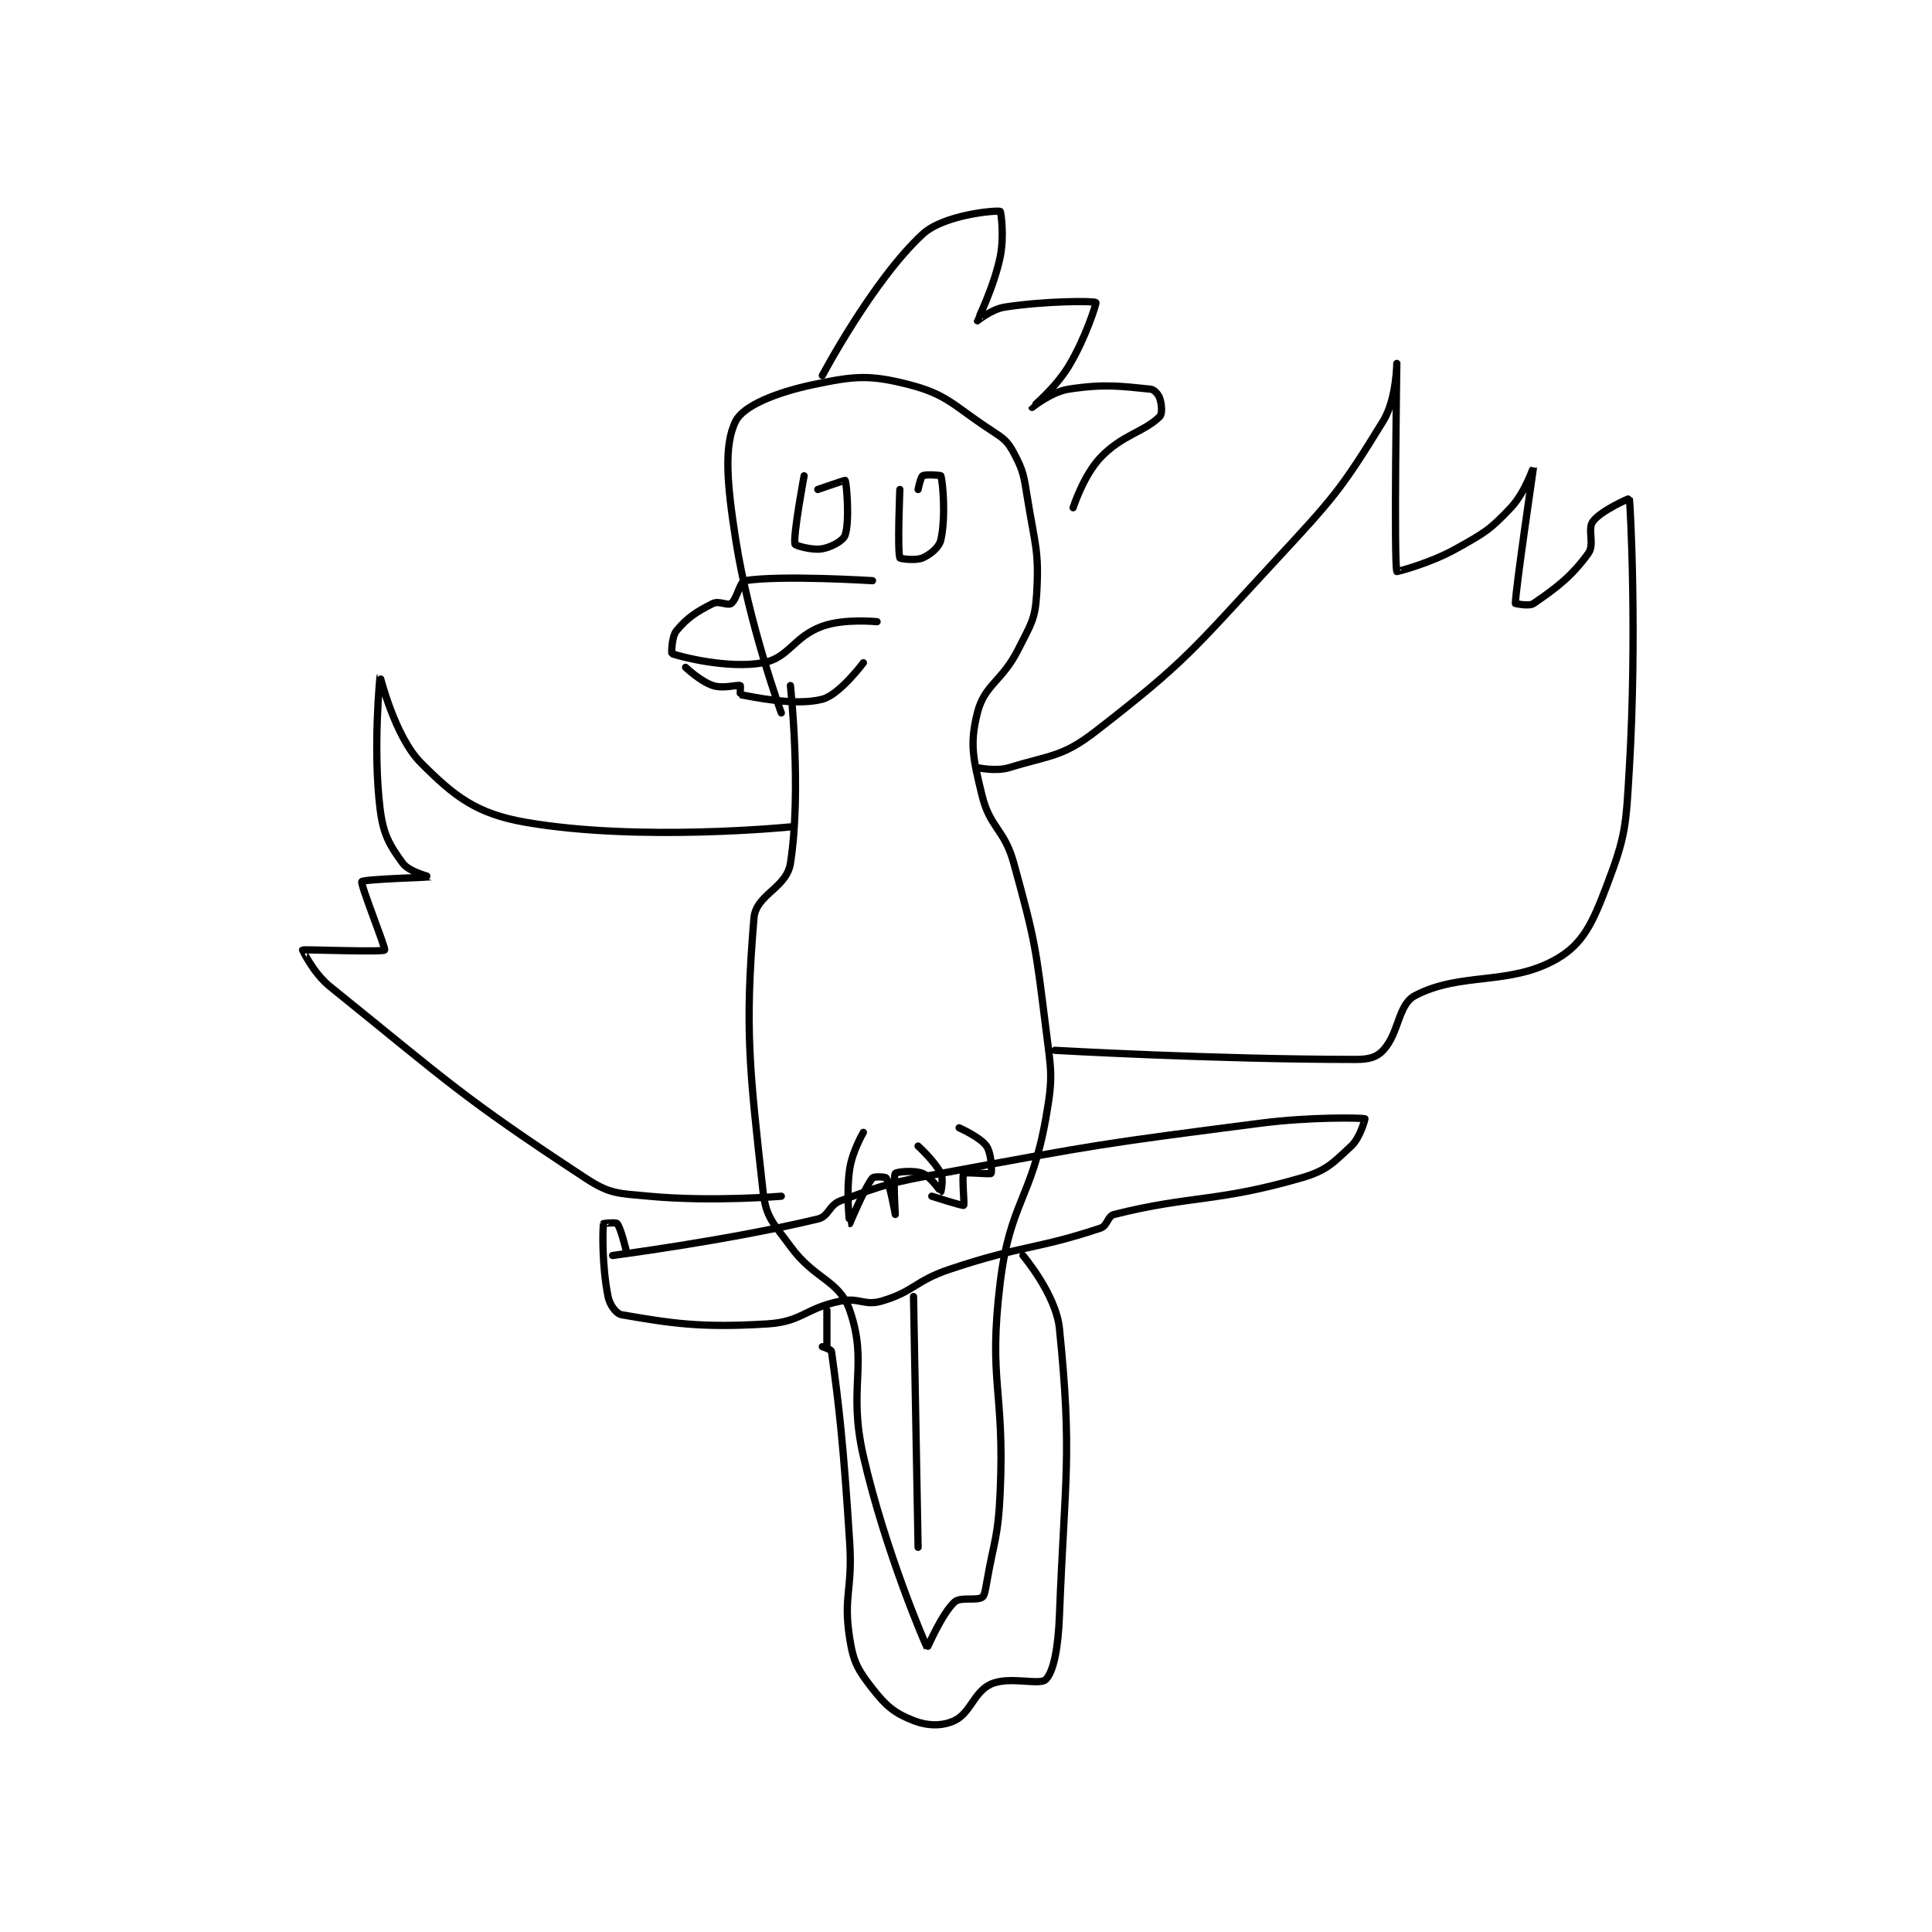 <?xml version="1.0" encoding="utf-8"?>
<!DOCTYPE svg PUBLIC "-//W3C//DTD SVG 1.1//EN" "http://www.w3.org/Graphics/SVG/1.1/DTD/svg11.dtd">
<svg viewBox="0 0 800 800" preserveAspectRatio="xMinYMin meet" xmlns="http://www.w3.org/2000/svg" version="1.1">
<g fill="none" stroke="black" stroke-linecap="round" stroke-linejoin="round" stroke-width="1.589">
<g transform="translate(125.282,87.52) scale(1.888) translate(-92,-63)">
<path id="0" d="M197 173 C197 173 189.919 153.679 187 135 C185.082 122.724 184.357 114.285 187 109 C188.677 105.646 195.886 102.708 204 101 C213.12 99.08 216.349 98.782 225 101 C233.472 103.172 234.726 105.604 243 111 C245.787 112.818 246.593 113.362 248 116 C250.129 119.992 250.192 120.989 251 126 C252.644 136.192 253.578 137.47 253 147 C252.661 152.588 251.714 153.572 249 159 C245.414 166.173 241.566 166.738 240 173 C238.29 179.84 239.059 182.992 241 191 C242.777 198.329 245.904 198.364 248 206 C252.697 223.111 252.772 224.178 255 242 C256.208 251.666 256.668 252.659 255 262 C251.849 279.647 247.155 280.326 245 298 C242.336 319.844 246.032 321.301 245 344 C244.548 353.937 243.706 354.188 242 364 C241.736 365.517 241.551 366.685 241 367 C239.666 367.762 236.277 366.83 235 368 C232.201 370.566 229.043 378.068 229 378 C228.652 377.444 219.806 356.921 215 336 C211.525 320.875 216.121 315.847 212 304 C209.69 297.359 204.374 297.354 199 290 C195.253 284.872 193.633 283.699 193 278 C189.99 250.906 188.965 242.417 191 218 C191.431 212.831 198.149 211.428 199 206 C201.505 190.03 199 167 199 167 "/>
<path id="1" d="M215 265 C215 265 212.581 269.127 212 273 C211.175 278.5 211.994 284.998 212 285 C212.001 285 215.212 277.235 217 275 C217.306 274.617 219.837 274.74 220 275 C220.802 276.284 222 283 222 283 C222 283 221.481 274.779 222 274 C222.231 273.654 226.116 273.246 228 274 C229.759 274.703 231.957 278 232 278 C232 278 232.625 275.251 232 274 C230.671 271.342 227 268 227 268 "/>
<path id="2" d="M236 264 C236 264 240.635 266.049 242 268 C243.116 269.594 243.222 273.734 243 274 C242.785 274.257 237.318 273.629 237 274 C236.568 274.504 237.218 280.844 237 281 C236.757 281.173 230 279 230 279 "/>
<path id="3" d="M217 144 C217 144 196.824 142.738 189 144 C187.936 144.172 187.248 148.109 186 149 C185.241 149.542 183.296 148.352 182 149 C178.436 150.782 176.341 152.139 174 155 C172.914 156.327 172.924 159.972 173 160 C174.859 160.685 185.342 163.392 193 162 C198.637 160.975 199.708 156.265 206 154 C210.897 152.237 218 153 218 153 "/>
<path id="4" d="M176 163 C176 163 179.231 166.077 182 167 C184.266 167.755 187.325 166.775 188 167 C188.075 167.025 187.955 168.993 188 169 C190.461 169.41 199.928 171.574 206 170 C209.79 169.017 215 162 215 162 "/>
<path id="5" d="M202 121 C202 121 199.545 134.181 200 136 C200.078 136.314 203.816 137.397 206 137 C208.081 136.622 210.599 135.204 211 134 C212.032 130.904 211.309 122.516 211 122 C210.959 121.931 205 124 205 124 "/>
<path id="6" d="M223 124 C223 124 222.438 137.312 223 139 C223.062 139.188 226.479 139.676 228 139 C229.757 138.219 231.623 136.697 232 135 C233.08 130.14 232.462 122.618 232 121 C231.962 120.868 228.637 120.618 228 121 C227.554 121.267 227 124 227 124 "/>
<path id="7" d="M240 185 C240 185 244.048 185.908 247 185 C256.05 182.215 258.63 182.718 266 177 C285.796 161.642 286.982 159.448 305 140 C318.116 125.843 319.723 124.118 329 109 C332.011 104.093 332 95.999 332 96 C332 96.004 331.319 139.853 332 142 C332.013 142.041 339.212 140.241 345 137 C351.242 133.504 352.357 132.916 357 128 C360.134 124.682 362 118.995 362 119 C362.001 119.018 358 146.176 358 149 C358 149 360.975 149.704 362 149 C367.011 145.555 370.331 143.08 374 138 C375.44 136.005 373.742 132.677 375 131 C376.785 128.62 382.985 125.897 383 126 C383.236 127.594 384.698 156.128 383 185 C382.243 197.867 382.261 199.815 378 211 C374.917 219.093 372.843 223.661 367 227 C356.682 232.896 346.004 229.735 336 235 C332.217 236.991 332.536 243.192 329 247 C327.553 248.559 325.819 249 323 249 C291.993 249 257 247 257 247 "/>
<path id="8" d="M199 198 C199 198 165.927 201.308 141 197 C130.182 195.13 125.431 191.431 118 184 C112.22 178.22 109.006 164.993 109 165 C108.983 165.019 107.389 180.79 109 194 C109.701 199.744 111.118 202.07 114 206 C115.362 207.857 120.009 208.996 120 209 C119.97 209.013 105.326 209.479 105 210 C104.627 210.596 110.308 224.644 110 225 C109.549 225.521 92.249 224.834 92 225 C91.991 225.006 94.377 230.078 98 233 C124.149 254.088 126.7 257.06 154 275 C159.43 278.568 161.147 278.363 168 279 C181.828 280.286 197 279 197 279 "/>
<path id="9" d="M206 99 C206 99 217.111 78.051 228 68 C232.65 63.708 244.079 62.729 245 63 C245.174 63.051 245.941 68.483 245 73 C243.584 79.794 239.988 86.87 240 87 C240.002 87.023 243.105 84.445 246 84 C255.031 82.611 265.598 82.626 266 83 C266.148 83.137 263.721 90.886 260 97 C257.076 101.804 252 105.994 252 106 C252 106.003 256.224 102.581 260 102 C267.888 100.786 271.508 101.351 278 102 C278.793 102.079 279.709 103.126 280 104 C280.437 105.311 280.616 107.384 280 108 C276.614 111.386 271.777 111.971 267 117 C263.263 120.934 261 128 261 128 "/>
<path id="10" d="M160 292 C160 292 185.438 288.695 205 284 C207.485 283.404 207.38 280.97 210 280 C219.792 276.373 220.895 276.052 232 274 C266.615 267.604 267.096 267.504 302 263 C313.303 261.541 324.292 261.823 325 262 C325.047 262.012 323.985 266.157 322 268 C317.947 271.763 316.601 273.384 311 275 C292.368 280.375 286.931 278.767 270 283 C268.524 283.369 268.571 285.476 267 286 C252.864 290.712 249.966 289.678 234 295 C226.312 297.562 226.133 299.919 219 302 C215.233 303.099 214.132 301.174 210 302 C202.195 303.561 201.597 306.525 194 307 C179.155 307.928 172.676 306.83 162 305 C160.783 304.791 159.373 302.863 159 301 C157.688 294.437 157.785 286.718 158 285 C158.005 284.959 160.734 284.68 161 285 C161.816 285.98 163 291 163 291 "/>
<path id="11" d="M206 312 C206 312 207.949 312.633 208 313 C209.704 325.215 210.67 334.053 212 355 C212.661 365.411 210.539 366.648 212 376 C212.82 381.246 213.793 382.877 217 387 C220.015 390.877 221.925 392.415 226 394 C229.129 395.217 232.316 395.263 235 394 C238.509 392.349 239.25 387.687 243 386 C247.024 384.189 253.648 386.352 255 385 C256.768 383.232 257.731 377.892 258 371 C259.198 340.242 260.833 335.975 258 308 C257.244 300.535 250 292 250 292 "/>
<path id="12" d="M207 312 L207 304 "/>
<path id="13" d="M226 301 L227 356 "/>
</g>
</g>
</svg>
